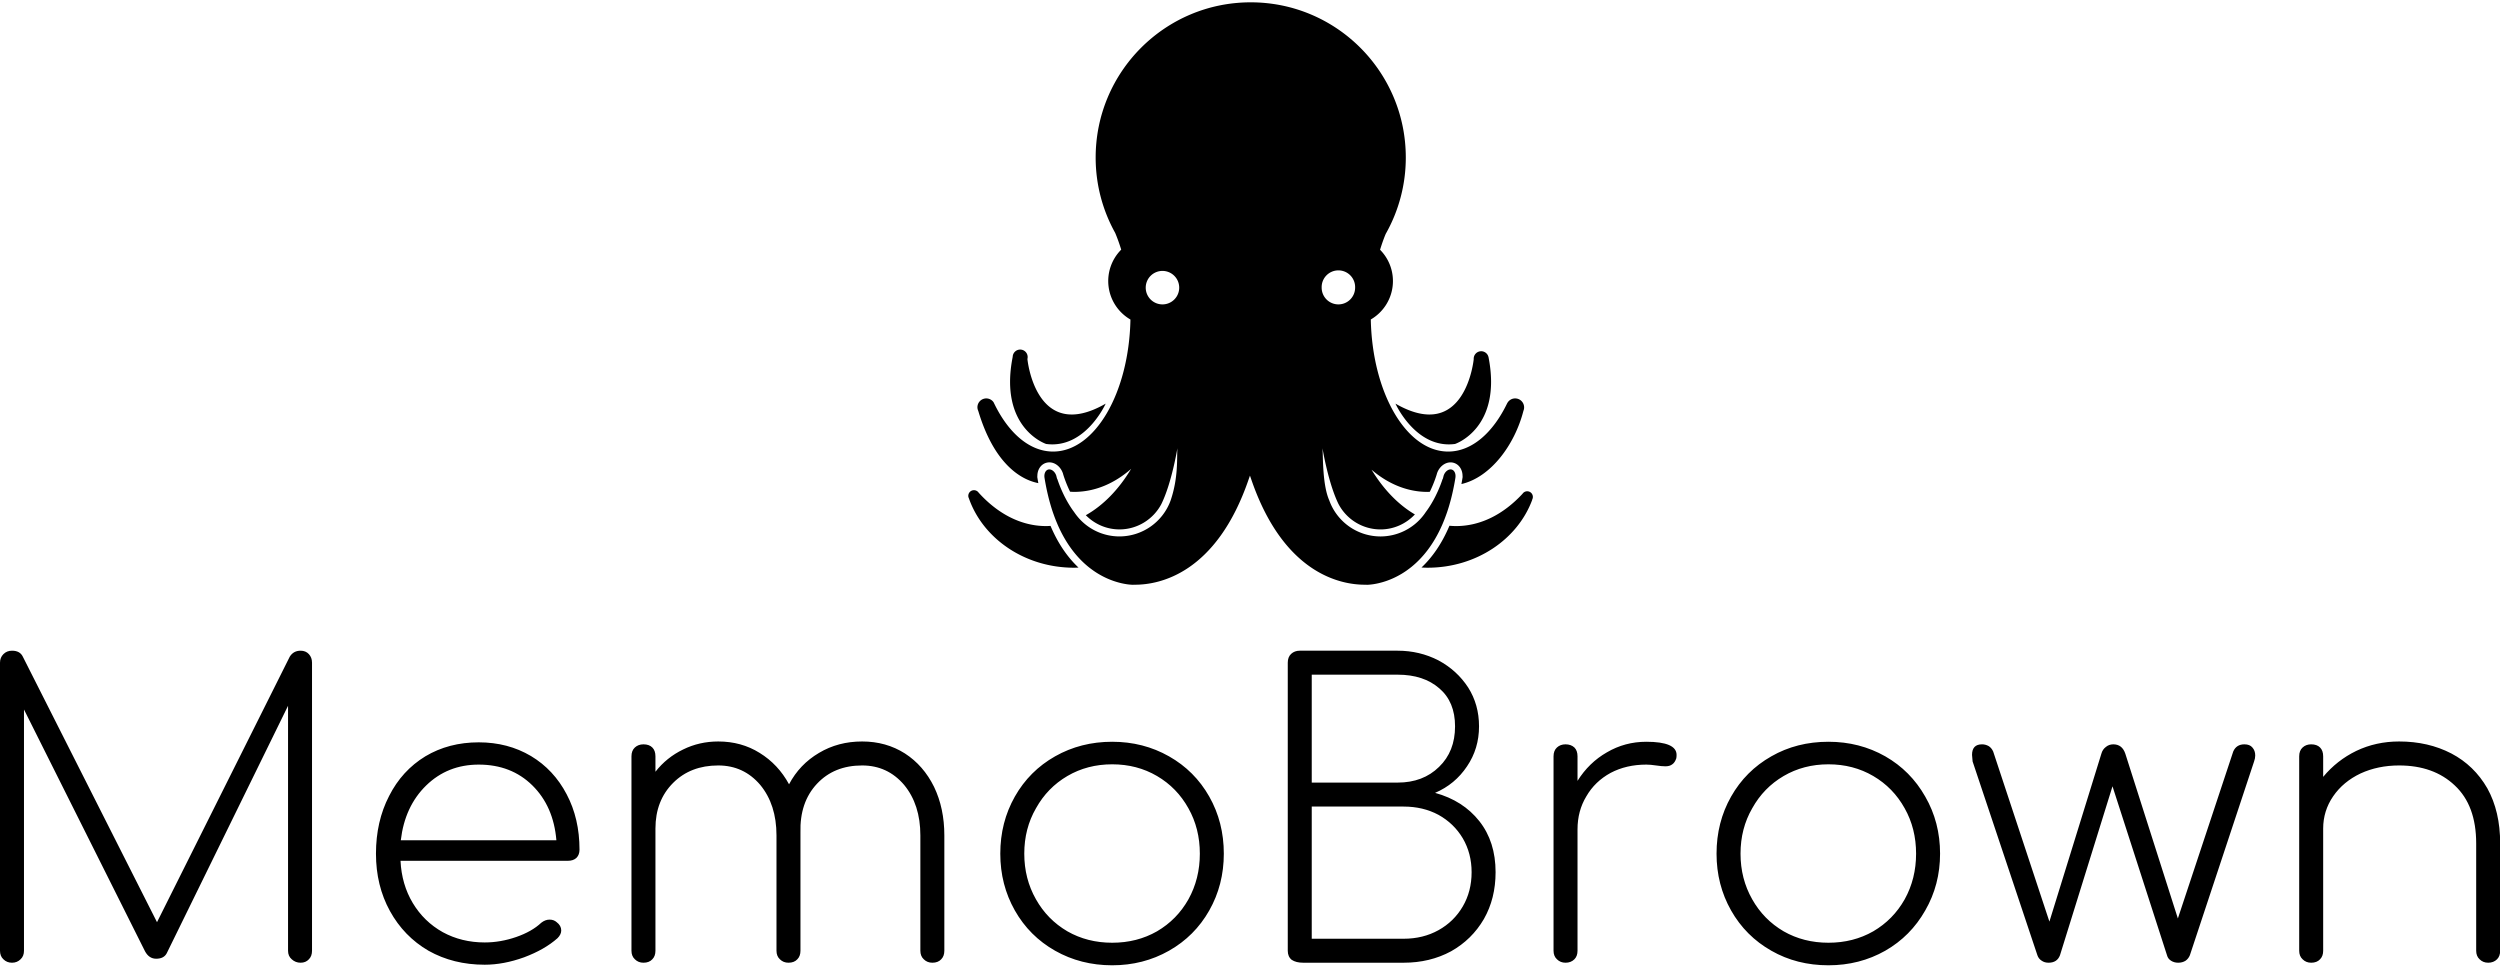 <svg data-v-423bf9ae="" xmlns="http://www.w3.org/2000/svg" viewBox="0 0 476.842 185" class="iconAbove"><!----><!----><!----><g data-v-423bf9ae="" id="201e7852-1132-4e13-887a-ccff7c8b428e" fill="black" transform="matrix(5.445,0,0,5.445,-7.623,116.489)"><path d="M11.93 1.40L11.93 1.40Q12.11 1.40 12.22 1.52L12.22 1.52L12.22 1.52Q12.33 1.64 12.33 1.82L12.33 1.82L12.33 11.91L12.33 11.91Q12.33 12.10 12.22 12.21L12.22 12.21L12.22 12.21Q12.11 12.33 11.93 12.33L11.93 12.33L11.93 12.33Q11.75 12.33 11.62 12.21L11.62 12.21L11.62 12.21Q11.49 12.10 11.49 11.91L11.49 11.91L11.49 3.33L7.24 12.00L7.24 12.00Q7.14 12.19 6.87 12.19L6.87 12.19L6.87 12.19Q6.62 12.19 6.48 11.93L6.48 11.93L2.24 3.46L2.24 11.91L2.24 11.91Q2.24 12.10 2.12 12.21L2.12 12.21L2.12 12.21Q2.00 12.33 1.82 12.33L1.82 12.33L1.82 12.33Q1.64 12.33 1.52 12.21L1.52 12.21L1.52 12.21Q1.40 12.10 1.40 11.91L1.40 11.91L1.40 1.82L1.40 1.82Q1.40 1.64 1.52 1.52L1.52 1.52L1.52 1.52Q1.64 1.40 1.82 1.40L1.82 1.40L1.82 1.40Q2.10 1.40 2.20 1.61L2.20 1.61L6.90 10.91L11.55 1.61L11.55 1.61Q11.68 1.40 11.93 1.40L11.93 1.40ZM18.17 4.61L18.17 4.61Q19.19 4.61 20.00 5.09L20.00 5.09L20.00 5.09Q20.80 5.57 21.25 6.43L21.25 6.43L21.25 6.43Q21.70 7.28 21.70 8.37L21.70 8.37L21.70 8.37Q21.70 8.55 21.59 8.66L21.59 8.66L21.59 8.66Q21.48 8.76 21.29 8.76L21.29 8.76L15.43 8.76L15.43 8.76Q15.47 9.59 15.86 10.24L15.86 10.24L15.86 10.24Q16.25 10.89 16.91 11.26L16.91 11.26L16.91 11.26Q17.57 11.62 18.38 11.62L18.38 11.62L18.38 11.62Q18.93 11.62 19.48 11.43L19.48 11.43L19.48 11.43Q20.03 11.24 20.36 10.93L20.36 10.93L20.36 10.93Q20.50 10.82 20.65 10.82L20.65 10.82L20.65 10.82Q20.80 10.82 20.90 10.91L20.90 10.91L20.90 10.91Q21.06 11.03 21.06 11.20L21.06 11.20L21.06 11.20Q21.06 11.34 20.93 11.47L20.93 11.47L20.93 11.47Q20.48 11.87 19.76 12.14L19.76 12.14L19.76 12.14Q19.04 12.40 18.38 12.40L18.38 12.40L18.38 12.40Q17.28 12.40 16.41 11.91L16.41 11.91L16.41 11.91Q15.55 11.41 15.06 10.52L15.06 10.52L15.06 10.52Q14.57 9.63 14.57 8.51L14.57 8.51L14.57 8.51Q14.57 7.38 15.03 6.49L15.03 6.49L15.03 6.49Q15.48 5.60 16.30 5.10L16.30 5.10L16.30 5.10Q17.12 4.61 18.17 4.61L18.17 4.61ZM18.17 5.39L18.17 5.39Q17.08 5.39 16.33 6.12L16.33 6.12L16.33 6.12Q15.58 6.85 15.44 8.04L15.44 8.04L20.89 8.04L20.89 8.04Q20.79 6.85 20.05 6.12L20.05 6.12L20.05 6.12Q19.31 5.39 18.17 5.39L18.17 5.39ZM31.60 4.58L31.60 4.58Q32.44 4.58 33.10 5.00L33.10 5.00L33.10 5.00Q33.75 5.42 34.12 6.17L34.12 6.17L34.12 6.17Q34.48 6.92 34.48 7.87L34.48 7.87L34.48 11.91L34.48 11.91Q34.48 12.10 34.37 12.21L34.37 12.21L34.37 12.21Q34.26 12.33 34.06 12.33L34.06 12.33L34.06 12.33Q33.88 12.33 33.76 12.21L33.76 12.21L33.76 12.21Q33.64 12.10 33.64 11.91L33.64 11.91L33.64 7.87L33.64 7.87Q33.64 6.79 33.07 6.10L33.07 6.10L33.07 6.10Q32.49 5.42 31.60 5.42L31.60 5.42L31.60 5.42Q30.62 5.42 30.02 6.06L30.02 6.06L30.02 6.06Q29.41 6.71 29.44 7.77L29.44 7.77L29.44 7.87L29.44 11.91L29.44 11.91Q29.44 12.10 29.33 12.21L29.33 12.21L29.33 12.21Q29.22 12.33 29.02 12.33L29.02 12.33L29.02 12.33Q28.84 12.33 28.72 12.21L28.72 12.21L28.72 12.21Q28.60 12.10 28.60 11.91L28.60 11.91L28.60 7.87L28.60 7.87Q28.60 6.79 28.03 6.10L28.03 6.10L28.03 6.10Q27.45 5.42 26.56 5.42L26.56 5.42L26.56 5.42Q25.59 5.42 24.98 6.03L24.98 6.03L24.98 6.03Q24.36 6.65 24.36 7.63L24.36 7.63L24.36 11.91L24.36 11.91Q24.36 12.10 24.25 12.21L24.25 12.21L24.25 12.21Q24.14 12.33 23.94 12.33L23.94 12.33L23.94 12.33Q23.76 12.33 23.64 12.21L23.64 12.21L23.64 12.21Q23.52 12.10 23.52 11.91L23.52 11.91L23.52 5.10L23.52 5.10Q23.52 4.90 23.64 4.79L23.64 4.79L23.64 4.79Q23.76 4.68 23.94 4.68L23.94 4.68L23.94 4.68Q24.14 4.68 24.25 4.79L24.25 4.79L24.25 4.79Q24.36 4.90 24.36 5.10L24.36 5.10L24.36 5.64L24.36 5.64Q24.75 5.14 25.33 4.86L25.33 4.86L25.33 4.86Q25.90 4.58 26.56 4.58L26.56 4.58L26.56 4.58Q27.37 4.58 28.01 4.98L28.01 4.98L28.01 4.98Q28.66 5.38 29.04 6.08L29.04 6.08L29.04 6.08Q29.41 5.38 30.09 4.98L30.09 4.98L30.09 4.98Q30.76 4.58 31.60 4.58L31.60 4.58ZM40.36 4.59L40.36 4.59Q41.45 4.59 42.35 5.10L42.35 5.10L42.35 5.10Q43.25 5.61 43.76 6.51L43.76 6.51L43.76 6.51Q44.27 7.41 44.27 8.51L44.27 8.51L44.27 8.51Q44.27 9.60 43.76 10.50L43.76 10.50L43.76 10.50Q43.25 11.40 42.35 11.91L42.35 11.91L42.35 11.91Q41.45 12.42 40.36 12.42L40.36 12.42L40.36 12.42Q39.26 12.42 38.36 11.91L38.36 11.91L38.36 11.91Q37.46 11.40 36.95 10.50L36.95 10.50L36.95 10.50Q36.44 9.60 36.44 8.51L36.44 8.51L36.44 8.51Q36.44 7.41 36.95 6.51L36.95 6.51L36.95 6.51Q37.46 5.61 38.36 5.10L38.36 5.10L38.36 5.10Q39.26 4.59 40.36 4.59L40.36 4.59ZM40.36 5.38L40.36 5.38Q39.49 5.38 38.79 5.79L38.79 5.79L38.79 5.79Q38.09 6.20 37.69 6.92L37.69 6.92L37.69 6.92Q37.28 7.63 37.28 8.51L37.28 8.51L37.28 8.51Q37.28 9.39 37.69 10.11L37.69 10.11L37.69 10.11Q38.09 10.82 38.79 11.23L38.79 11.23L38.79 11.23Q39.49 11.63 40.36 11.63L40.36 11.63L40.36 11.63Q41.23 11.63 41.93 11.23L41.93 11.23L41.93 11.23Q42.63 10.82 43.03 10.11L43.03 10.11L43.03 10.11Q43.43 9.39 43.43 8.51L43.43 8.51L43.43 8.51Q43.43 7.63 43.03 6.92L43.03 6.92L43.03 6.92Q42.63 6.20 41.93 5.79L41.93 5.79L41.93 5.79Q41.23 5.38 40.36 5.38L40.36 5.38ZM50.36 1.40L50.36 1.40Q51.13 1.40 51.79 1.74L51.79 1.74L51.79 1.74Q52.44 2.09 52.83 2.69L52.83 2.69L52.83 2.69Q53.21 3.29 53.21 4.05L53.21 4.05L53.21 4.05Q53.21 4.83 52.79 5.45L52.79 5.45L52.79 5.45Q52.37 6.08 51.67 6.38L51.67 6.38L51.67 6.38Q52.65 6.65 53.22 7.37L53.22 7.37L53.22 7.37Q53.79 8.09 53.79 9.16L53.79 9.16L53.79 9.16Q53.79 10.08 53.38 10.80L53.38 10.80L53.38 10.80Q52.96 11.52 52.23 11.93L52.23 11.93L52.23 11.93Q51.49 12.33 50.57 12.33L50.57 12.33L47.05 12.33L47.05 12.33Q46.80 12.33 46.65 12.23L46.65 12.23L46.65 12.23Q46.51 12.12 46.51 11.91L46.51 11.91L46.51 1.82L46.51 1.82Q46.51 1.62 46.63 1.51L46.63 1.51L46.63 1.51Q46.75 1.40 46.93 1.40L46.93 1.40L50.36 1.40ZM50.36 6.02L50.36 6.02Q51.25 6.02 51.81 5.47L51.81 5.47L51.81 5.47Q52.37 4.93 52.37 4.05L52.37 4.05L52.37 4.05Q52.37 3.19 51.82 2.72L51.82 2.72L51.82 2.72Q51.27 2.24 50.36 2.24L50.36 2.24L47.35 2.24L47.35 6.02L50.36 6.02ZM50.57 11.49L50.57 11.49Q51.25 11.49 51.79 11.19L51.79 11.19L51.79 11.19Q52.33 10.89 52.64 10.36L52.64 10.36L52.64 10.36Q52.95 9.83 52.95 9.16L52.95 9.16L52.95 9.16Q52.95 8.50 52.64 7.97L52.64 7.97L52.64 7.97Q52.33 7.45 51.79 7.15L51.79 7.15L51.79 7.15Q51.25 6.86 50.57 6.86L50.57 6.86L47.35 6.86L47.35 11.49L50.57 11.49ZM59.07 4.59L59.07 4.59Q60.13 4.59 60.13 5.05L60.13 5.05L60.13 5.05Q60.13 5.12 60.12 5.17L60.12 5.17L60.12 5.17Q60.07 5.32 59.98 5.38L59.98 5.38L59.98 5.38Q59.89 5.45 59.74 5.45L59.74 5.45L59.74 5.45Q59.61 5.45 59.41 5.42L59.41 5.42L59.41 5.42Q59.21 5.39 59.07 5.39L59.07 5.39L59.07 5.39Q58.37 5.39 57.82 5.68L57.82 5.68L57.82 5.68Q57.27 5.98 56.97 6.50L56.97 6.50L56.97 6.50Q56.66 7.01 56.66 7.66L56.66 7.66L56.66 11.91L56.66 11.91Q56.66 12.10 56.55 12.21L56.55 12.21L56.55 12.21Q56.43 12.33 56.24 12.33L56.24 12.33L56.24 12.33Q56.06 12.33 55.94 12.21L55.94 12.21L55.94 12.21Q55.82 12.10 55.82 11.91L55.82 11.91L55.82 5.10L55.82 5.10Q55.82 4.90 55.94 4.79L55.94 4.79L55.94 4.79Q56.06 4.68 56.24 4.68L56.24 4.68L56.24 4.68Q56.43 4.68 56.55 4.79L56.55 4.79L56.55 4.79Q56.66 4.90 56.66 5.10L56.66 5.10L56.66 5.96L56.66 5.96Q57.06 5.32 57.69 4.96L57.69 4.96L57.69 4.96Q58.32 4.59 59.07 4.59L59.07 4.59ZM65.45 4.59L65.45 4.59Q66.54 4.59 67.44 5.10L67.44 5.10L67.44 5.10Q68.33 5.61 68.84 6.51L68.84 6.51L68.84 6.51Q69.36 7.41 69.36 8.51L69.36 8.51L69.36 8.51Q69.36 9.60 68.84 10.50L68.84 10.50L68.84 10.50Q68.33 11.40 67.44 11.91L67.44 11.91L67.44 11.91Q66.54 12.42 65.45 12.42L65.45 12.42L65.45 12.42Q64.34 12.42 63.45 11.91L63.45 11.91L63.45 11.91Q62.55 11.40 62.04 10.50L62.04 10.50L62.04 10.50Q61.53 9.60 61.53 8.51L61.53 8.51L61.53 8.51Q61.53 7.41 62.04 6.51L62.04 6.51L62.04 6.51Q62.55 5.61 63.45 5.10L63.45 5.10L63.45 5.10Q64.34 4.59 65.45 4.59L65.45 4.59ZM65.45 5.38L65.45 5.38Q64.58 5.38 63.88 5.79L63.88 5.79L63.88 5.79Q63.18 6.20 62.78 6.92L62.78 6.92L62.78 6.92Q62.37 7.63 62.37 8.51L62.37 8.51L62.37 8.51Q62.37 9.39 62.78 10.11L62.78 10.11L62.78 10.11Q63.18 10.82 63.88 11.23L63.88 11.23L63.88 11.23Q64.58 11.63 65.45 11.63L65.45 11.63L65.45 11.63Q66.32 11.63 67.02 11.23L67.02 11.23L67.02 11.23Q67.72 10.82 68.12 10.11L68.12 10.11L68.12 10.11Q68.52 9.39 68.52 8.51L68.52 8.51L68.52 8.51Q68.52 7.63 68.12 6.92L68.12 6.92L68.12 6.92Q67.72 6.20 67.02 5.79L67.02 5.79L67.02 5.79Q66.32 5.38 65.45 5.38L65.45 5.38ZM80.02 4.68L80.02 4.68Q80.21 4.68 80.30 4.79L80.30 4.79L80.30 4.79Q80.40 4.90 80.40 5.07L80.40 5.07L80.40 5.07Q80.40 5.17 80.36 5.28L80.36 5.28L78.11 12.07L78.11 12.07Q78.06 12.19 77.96 12.26L77.96 12.26L77.96 12.26Q77.85 12.33 77.70 12.33L77.70 12.33L77.70 12.33Q77.56 12.33 77.45 12.26L77.45 12.26L77.45 12.26Q77.34 12.19 77.31 12.07L77.31 12.07L75.40 6.15L73.56 12.07L73.56 12.07Q73.46 12.33 73.16 12.33L73.16 12.33L73.16 12.33Q73.02 12.33 72.92 12.26L72.92 12.26L72.92 12.26Q72.81 12.19 72.77 12.07L72.77 12.07L70.50 5.28L70.50 5.28Q70.48 5.11 70.48 5.05L70.48 5.05L70.48 5.05Q70.48 4.68 70.83 4.68L70.83 4.68L70.83 4.68Q70.95 4.68 71.06 4.74L71.06 4.74L71.06 4.74Q71.16 4.80 71.22 4.93L71.22 4.93L73.19 10.89L75.01 5.01L75.01 5.01Q75.05 4.86 75.17 4.77L75.17 4.77L75.17 4.77Q75.28 4.68 75.43 4.68L75.43 4.68L75.43 4.68Q75.74 4.68 75.85 5.01L75.85 5.01L77.69 10.78L79.63 4.93L79.63 4.93Q79.74 4.68 80.02 4.68L80.02 4.68ZM85.44 4.58L85.44 4.58Q86.46 4.58 87.27 5.00L87.27 5.00L87.27 5.00Q88.07 5.42 88.53 6.22L88.53 6.22L88.53 6.22Q88.98 7.03 88.98 8.15L88.98 8.15L88.98 11.91L88.98 11.91Q88.98 12.10 88.87 12.21L88.87 12.21L88.87 12.21Q88.75 12.33 88.56 12.33L88.56 12.33L88.56 12.33Q88.38 12.33 88.26 12.21L88.26 12.21L88.26 12.21Q88.14 12.10 88.14 11.91L88.14 11.91L88.14 8.15L88.14 8.15Q88.14 6.82 87.39 6.12L87.39 6.12L87.39 6.12Q86.65 5.42 85.44 5.42L85.44 5.42L85.44 5.42Q84.70 5.42 84.09 5.70L84.09 5.70L84.09 5.70Q83.48 5.99 83.13 6.50L83.13 6.50L83.13 6.50Q82.78 7.01 82.78 7.63L82.78 7.63L82.78 11.91L82.78 11.91Q82.78 12.10 82.67 12.21L82.67 12.21L82.67 12.21Q82.56 12.33 82.36 12.33L82.36 12.33L82.36 12.33Q82.18 12.33 82.06 12.21L82.06 12.21L82.06 12.21Q81.94 12.10 81.94 11.91L81.94 11.91L81.94 5.10L81.94 5.10Q81.94 4.90 82.06 4.79L82.06 4.79L82.06 4.79Q82.18 4.68 82.36 4.68L82.36 4.68L82.36 4.68Q82.56 4.68 82.67 4.79L82.67 4.79L82.67 4.79Q82.78 4.90 82.78 5.10L82.78 5.10L82.78 5.82L82.78 5.82Q83.26 5.24 83.94 4.91L83.94 4.91L83.94 4.91Q84.63 4.58 85.44 4.58L85.44 4.58Z"></path></g><!----><g data-v-423bf9ae="" id="f30b36f0-6381-47b3-93f6-8c3c6d47e2ee" transform="matrix(1.111,0,0,1.111,182.981,0.444)" stroke="none" fill="black"><path d="M85.102 75.82s8.129-2.684 5.751-14.886v-.007a.642.642 0 0 0-.005-.037l-.007-.002a1.285 1.285 0 0 0-2.535.304c0 .026.007.051.008.078l-.006.002s-1.402 14.548-13.434 7.625c.001 0 3.51 7.826 10.228 6.923zM14.9 75.82c6.717.903 10.225-6.923 10.225-6.923-12.03 6.923-13.433-7.625-13.433-7.625-.001-.002-.003-.002-.005-.002.002-.027.009-.052.009-.078a1.285 1.285 0 1 0-2.536-.304l-.005.002-.008.037v.007C6.769 73.136 14.9 75.82 14.9 75.82zM15.657 89.886c-.251.015-.502.031-.756.031-4.332 0-8.334-2.136-11.596-5.747a.972.972 0 0 0-1.768.555c0 .156.041.3.105.432l-.001-.002c2.412 6.903 9.585 11.912 18.067 11.912.252 0 .502-.016.753-.023-1.752-1.648-3.45-3.951-4.804-7.158zM98.337 85.386a.96.96 0 0 0 .127-.469.97.97 0 0 0-1.778-.541v-.002c-3.23 3.487-7.161 5.543-11.411 5.543-.383 0-.758-.021-1.134-.056-1.354 3.212-3.05 5.521-4.8 7.17.346.016.694.035 1.042.035 8.379 0 15.481-4.891 17.974-11.667l-.019-.014h-.001z"></path><path d="M96.962 69.544c0-.854-.691-1.544-1.542-1.544-.603 0-1.12.349-1.373.853l-.004-.002c-2.438 5.061-6.066 8.273-10.122 8.273-7.186 0-13.033-10.08-13.281-22.676a7.628 7.628 0 0 0 1.59-11.968c.29-.942.605-1.854.964-2.714a26.542 26.542 0 0 0 3.454-13.123C76.648 11.929 64.728 0 50.026 0 35.323 0 23.404 11.929 23.404 26.644c0 4.697 1.219 9.109 3.352 12.941.383.909.727 1.872 1.034 2.876a7.633 7.633 0 0 0 1.586 11.997c-.25 12.592-6.098 22.666-13.281 22.666-4.011 0-7.604-3.143-10.041-8.107-.058-.117-.117-.234-.174-.353a1.52 1.52 0 0 0-2.775.857c0 .171.035.33.086.482.022.059.05.113.068.173 2.676 8.927 7.176 11.76 10.303 12.368-.045-.251-.092-.504-.134-.765l-.054-.345.024-.028c-.034-1.098.542-2.036 1.46-2.332.192-.063.392-.096.594-.096.978 0 1.907.731 2.297 1.797l.01.005.072.257c.006.021.388 1.345 1.179 2.977.231.015.461.033.695.033 3.585 0 6.936-1.447 9.794-3.958-2.121 3.534-4.785 6.28-7.783 7.964 1.525 1.544 3.583 2.437 5.778 2.437 3.027 0 5.782-1.7 7.18-4.33h.001c1.798-3.637 2.761-9.605 2.761-9.605-.098 1.752.166 5.048-1.146 8.92l-.023.063a9.363 9.363 0 0 1-8.773 6.156 9.314 9.314 0 0 1-7.375-3.617 9.308 9.308 0 0 1-.411-.567 14.85 14.85 0 0 1-.63-.905c-.015-.022-.028-.046-.042-.067a18.725 18.725 0 0 1-.516-.857c-.016-.028-.029-.053-.045-.079a23.408 23.408 0 0 1-.446-.843c-.008-.019-.017-.035-.026-.054a22.442 22.442 0 0 1-1.195-2.903h-.03l-.134-.534c-.233-.727-.885-1.221-1.417-1.046-.431.138-.69.693-.615 1.318l.006.078h.002c.084.524.177 1.029.274 1.522.107.546.226 1.068.349 1.579.035.144.069.288.106.43.051.199.103.396.156.593l.128.448c.059.201.118.403.179.6.081.262.165.521.25.771.052.153.105.299.159.446.058.164.116.324.175.479.055.143.109.285.164.423.067.168.136.334.206.496.049.119.098.238.148.353 1.49 3.379 3.374 5.646 5.246 7.164a17.379 17.379 0 0 0 .943.703 14.482 14.482 0 0 0 1.768 1.041 13.5 13.5 0 0 0 1.554.654c.025.01.052.021.079.028a15.244 15.244 0 0 0 .765.236c.207.058.406.108.593.151.028.006.055.011.082.018.192.042.377.078.546.106l.148.025.045.008a8.672 8.672 0 0 0 1.157.107l.089-.017.261.002c4.042 0 13.92-1.798 19.497-18.141l.206-.589.205.589c5.575 16.343 15.455 18.141 19.495 18.141l.262-.002.091.018c.136-.002.55-.015 1.157-.107l.046-.008.147-.025a8.86 8.86 0 0 0 .551-.108l.078-.016c.192-.046.395-.096.604-.155l.093-.025c.218-.062.443-.134.677-.213.021-.009.042-.015.064-.022.757-.266 1.59-.634 2.457-1.146.017-.009.033-.02.05-.027.281-.169.568-.352.857-.551.017-.013.031-.025.05-.036a15.1 15.1 0 0 0 .887-.671c1.872-1.525 3.756-3.803 5.239-7.197a28.66 28.66 0 0 0 .688-1.75c.043-.123.088-.245.132-.372.087-.257.172-.521.256-.792.064-.201.123-.407.183-.615a32.509 32.509 0 0 0 .282-1.031c.021-.084.04-.168.062-.25.129-.525.25-1.065.363-1.628.107-.528.209-1.07.298-1.636l.006-.078c.077-.625-.183-1.181-.615-1.318-.531-.175-1.184.319-1.415 1.046l-.134.534h-.031a22.15 22.15 0 0 1-.819 2.112l-.002.003c-.12.265-.25.54-.391.825-.009.019-.019.037-.027.056-.135.27-.284.547-.439.828-.017.026-.032.053-.046.078-.159.282-.328.566-.512.848-.015.021-.027.044-.04.065-.196.302-.401.602-.624.894a9.003 9.003 0 0 1-.378.53 9.324 9.324 0 0 1-7.406 3.655 9.361 9.361 0 0 1-8.773-6.156l-.024-.063c-1.142-2.622-1.047-7.168-1.146-8.92 0 0 .965 5.969 2.761 9.605h.002a8.153 8.153 0 0 0 7.181 4.33c2.26 0 4.377-.943 5.914-2.575-2.855-1.671-5.396-4.313-7.443-7.681 2.82 2.42 6.106 3.813 9.62 3.813.128 0 .255-.013.384-.017.798-1.64 1.183-2.972 1.188-2.993l.072-.257.008-.005c.391-1.065 1.319-1.797 2.296-1.797.204 0 .403.032.597.096.919.296 1.492 1.234 1.46 2.332l.023.028-.055.345c-.05.314-.105.615-.161.92 5.092-1.181 9.156-6.809 10.634-12.524l-.006-.003c.086-.195.136-.406.136-.631zM34.926 51.859a2.874 2.874 0 1 1 .001-5.747 2.874 2.874 0 0 1-.001 5.747zm30.151 0a2.873 2.873 0 0 1-2.872-2.875 2.873 2.873 0 1 1 5.743 0 2.873 2.873 0 0 1-2.871 2.875z"></path></g><!----></svg>